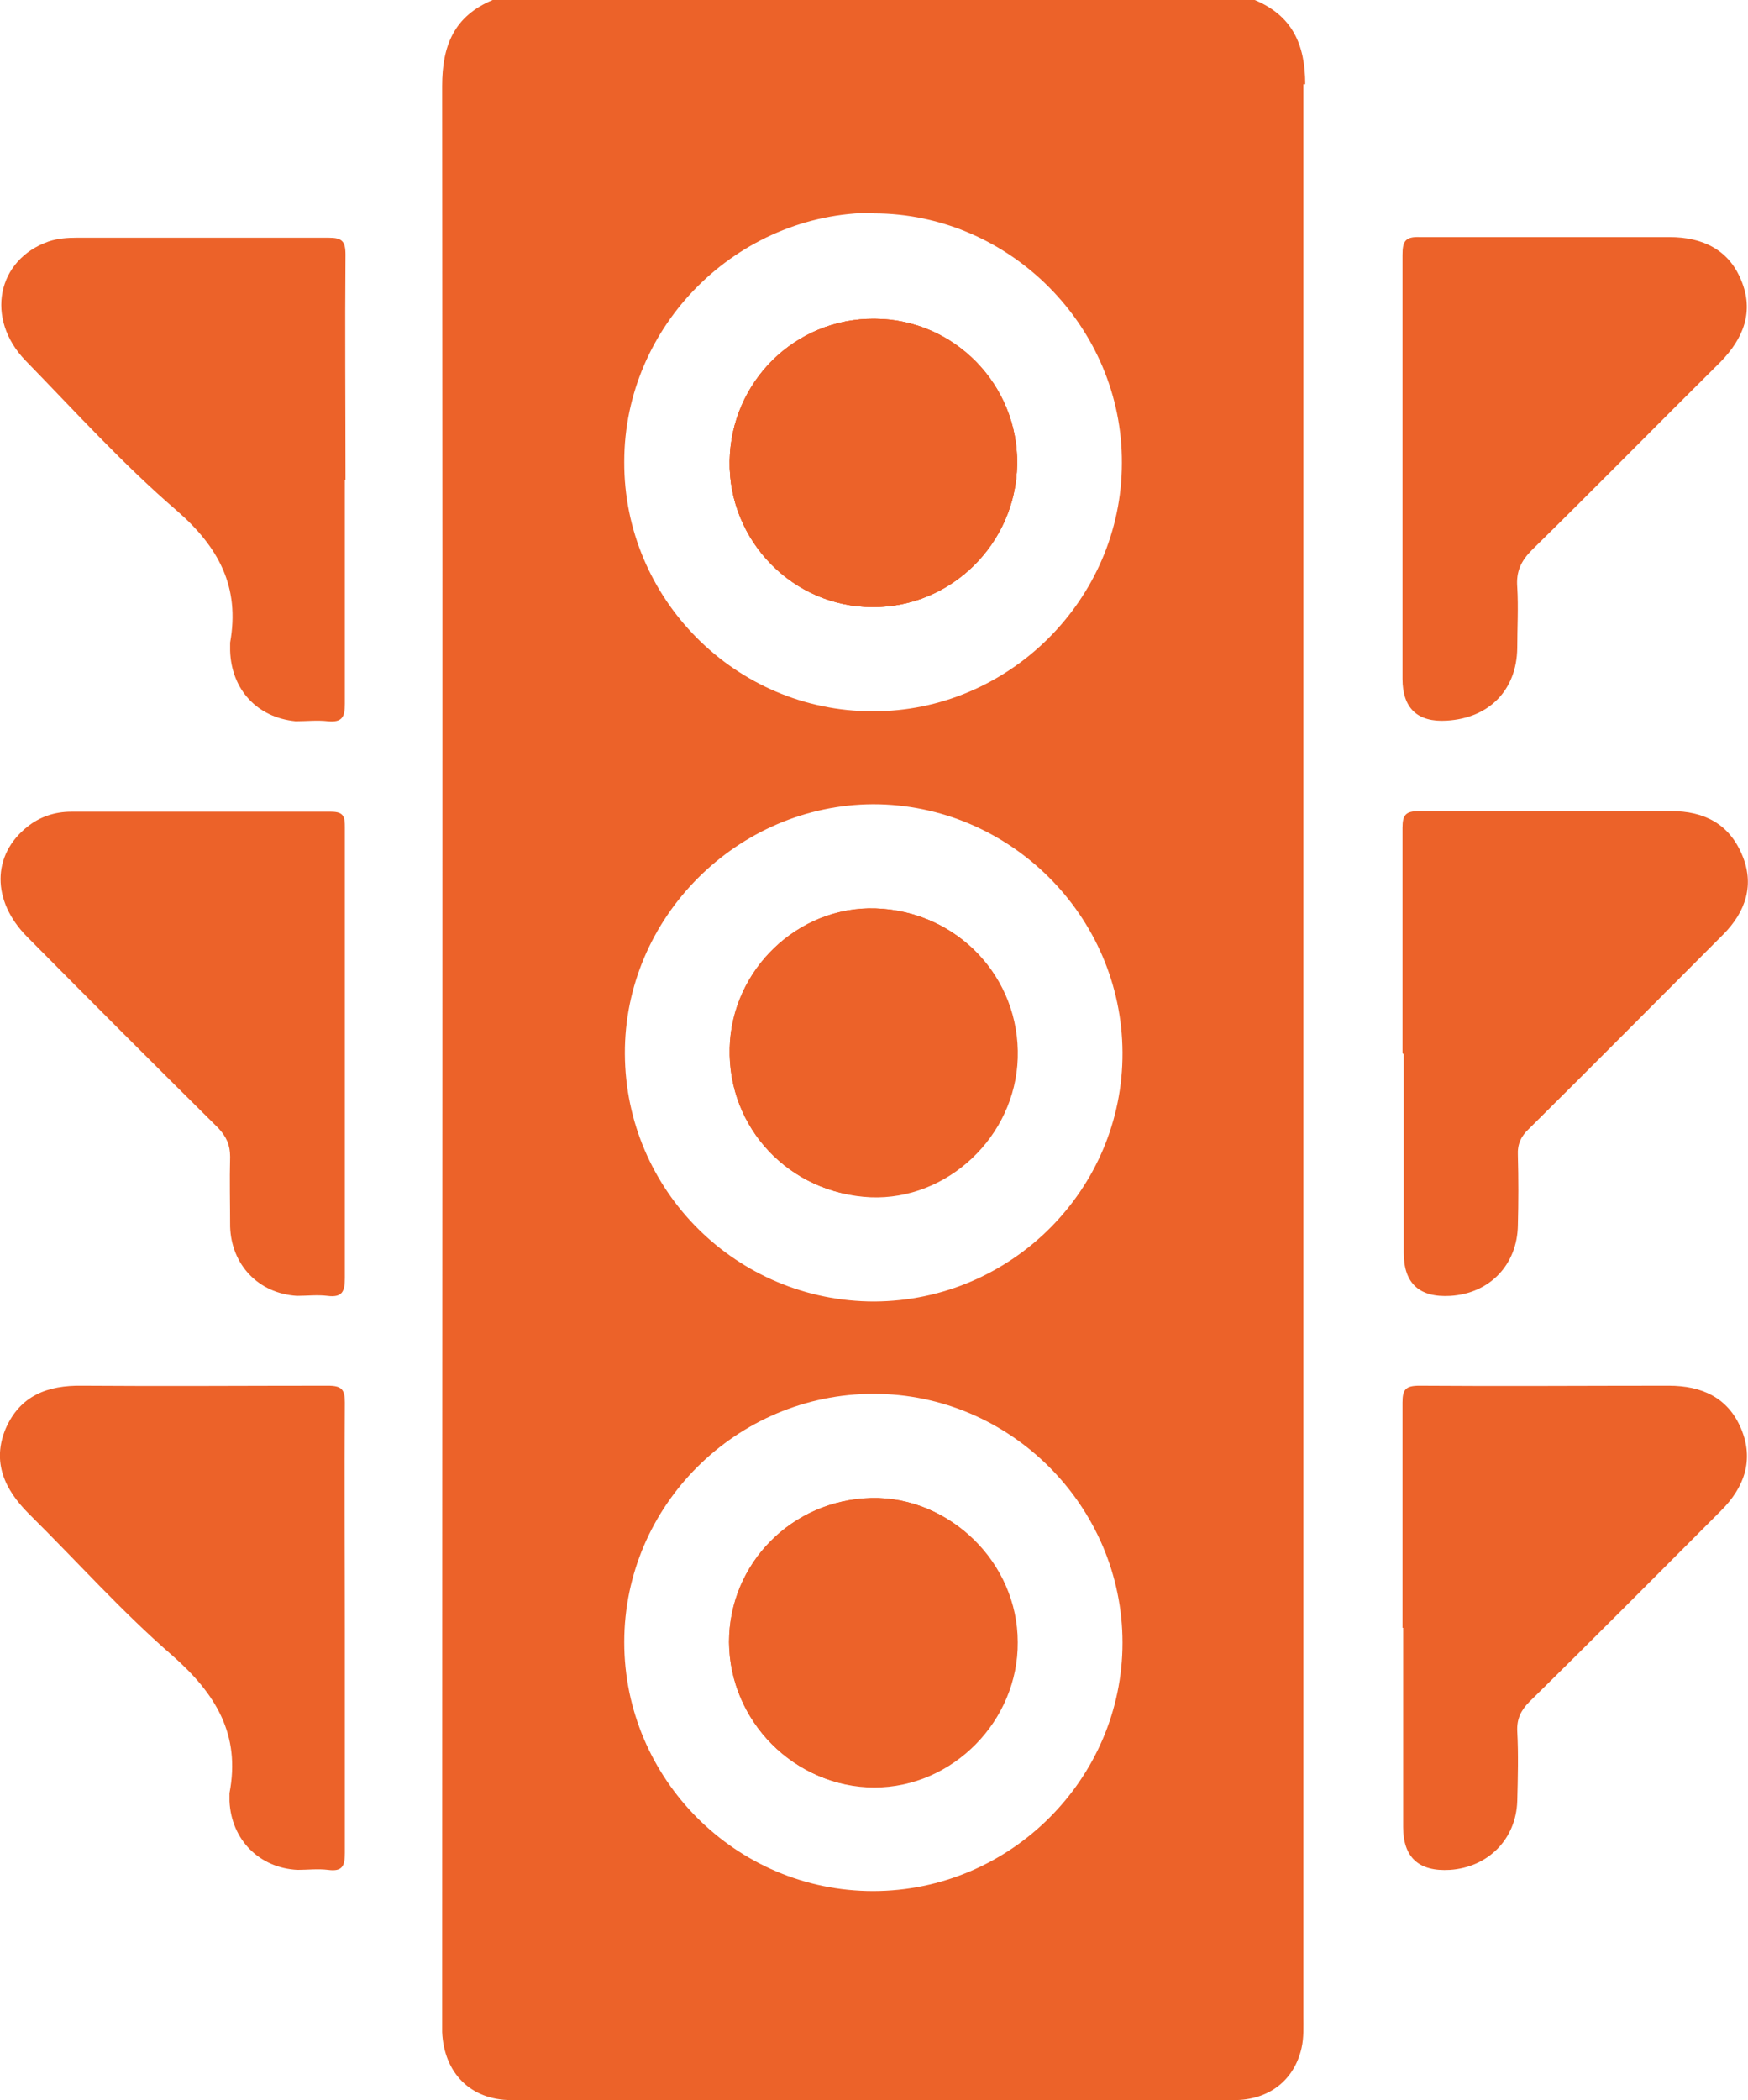 <?xml version="1.0" encoding="UTF-8"?>
<svg id="Layer_2" data-name="Layer 2" xmlns="http://www.w3.org/2000/svg" viewBox="0 0 28.03 33.66">
  <defs>
    <style>
      .cls-1 {
        fill: #ec6229;
        stroke-width: 0px;
      }
    </style>
  </defs>
  <g id="Layer_1-2" data-name="Layer 1">
    <g id="Layer_2-2" data-name="Layer 2">
      <g>
        <path class="cls-1" d="M16.31,7.45c-.02,1.26-1.06,2.29-2.32,2.28-1.27,0-2.31-1.06-2.29-2.34.02-1.27,1.05-2.29,2.32-2.28,1.28,0,2.31,1.06,2.29,2.33h0Z"/>
        <path class="cls-1" d="M14.05,14.57c-1.24-.04-2.31.98-2.34,2.24-.04,1.27.96,2.32,2.25,2.38,1.23.05,2.32-.97,2.36-2.23.04-1.29-.96-2.35-2.26-2.39h0ZM13.98,24.02c-1.27.03-2.28,1.06-2.28,2.31s1.06,2.32,2.32,2.32,2.31-1.07,2.3-2.33c0-1.27-1.08-2.33-2.33-2.3h-.01ZM14.05,14.57c-1.24-.04-2.31.98-2.34,2.24-.04,1.27.96,2.32,2.25,2.38,1.23.05,2.32-.97,2.36-2.23.04-1.29-.96-2.35-2.26-2.39h0ZM13.98,24.02c-1.27.03-2.28,1.06-2.28,2.31s1.06,2.32,2.32,2.32,2.31-1.07,2.3-2.33c0-1.27-1.08-2.33-2.33-2.3h-.01ZM14.05,14.57c-1.24-.04-2.31.98-2.34,2.24-.04,1.27.96,2.32,2.25,2.38,1.23.05,2.32-.97,2.36-2.23.04-1.29-.96-2.35-2.26-2.39h0ZM13.98,24.02c-1.27.03-2.28,1.06-2.28,2.31s1.06,2.32,2.32,2.32,2.31-1.07,2.3-2.33c0-1.27-1.08-2.33-2.33-2.3h-.01ZM14.05,14.57c-1.24-.04-2.31.98-2.34,2.24-.04,1.27.96,2.32,2.25,2.38,1.23.05,2.32-.97,2.36-2.23.04-1.29-.96-2.35-2.26-2.39h0ZM13.98,24.02c-1.27.03-2.28,1.06-2.28,2.31s1.06,2.32,2.32,2.32,2.31-1.07,2.3-2.33c0-1.27-1.08-2.33-2.33-2.3h-.01ZM20.93,1.35c0-.64-.21-1.1-.81-1.35H7.9c-.62.26-.81.73-.81,1.38.01,10.3,0,20.6,0,30.89v.3c.03.66.46,1.09,1.11,1.09h11.59c.55,0,.96-.31,1.08-.83.04-.17.03-.35.03-.52V1.35h.03ZM14.01,3.42c2.18,0,3.99,1.82,3.98,4,0,2.19-1.82,3.99-4,3.98-2.2,0-3.99-1.81-3.98-4,0-2.19,1.82-3.99,4-3.99h0ZM14,30.31c-2.2,0-3.99-1.8-3.99-3.99s1.8-3.98,4-3.98,3.99,1.81,3.99,3.99-1.8,3.98-4,3.98ZM14.02,20.86c-2.2,0-3.99-1.77-4-3.97-.01-2.18,1.8-3.99,3.98-4,2.19,0,3.99,1.79,4,3.98s-1.78,3.98-3.98,3.99ZM13.98,24.02c-1.27.03-2.28,1.06-2.28,2.31s1.06,2.32,2.32,2.32,2.31-1.07,2.3-2.33c0-1.27-1.08-2.33-2.33-2.3h-.01ZM14.05,14.57c-1.24-.04-2.31.98-2.34,2.24-.04,1.27.96,2.32,2.25,2.38,1.23.05,2.32-.97,2.36-2.23.04-1.29-.96-2.35-2.26-2.39h0ZM13.98,24.02c-1.27.03-2.28,1.06-2.28,2.31s1.06,2.32,2.32,2.32,2.31-1.07,2.3-2.33c0-1.27-1.08-2.33-2.33-2.3h-.01ZM14.05,14.57c-1.24-.04-2.31.98-2.34,2.24-.04,1.27.96,2.32,2.25,2.38,1.23.05,2.32-.97,2.36-2.23.04-1.29-.96-2.35-2.26-2.39h0ZM13.98,24.02c-1.27.03-2.28,1.06-2.28,2.31s1.06,2.32,2.32,2.32,2.31-1.07,2.3-2.33c0-1.27-1.08-2.33-2.33-2.3h-.01ZM14.05,14.57c-1.24-.04-2.31.98-2.34,2.24-.04,1.27.96,2.32,2.25,2.38,1.23.05,2.32-.97,2.36-2.23.04-1.29-.96-2.35-2.26-2.39h0ZM14.05,14.57c-1.24-.04-2.31.98-2.34,2.24-.04,1.27.96,2.32,2.25,2.38,1.23.05,2.32-.97,2.36-2.23.04-1.29-.96-2.35-2.26-2.39h0ZM14.05,14.57c-1.24-.04-2.31.98-2.34,2.24-.04,1.27.96,2.32,2.25,2.38,1.23.05,2.32-.97,2.36-2.23.04-1.29-.96-2.35-2.26-2.39h0Z"/>
        <path class="cls-1" d="M5.53,26.09v3.61c0,.21-.04.3-.27.27-.16-.02-.33,0-.49,0-.61-.03-1.06-.48-1.09-1.1v-.13c.18-.94-.22-1.59-.91-2.2-.82-.71-1.54-1.52-2.31-2.28-.39-.39-.59-.83-.37-1.36.23-.53.67-.7,1.23-.69,1.31.01,2.63,0,3.94,0,.22,0,.27.06.27.27-.01,1.2,0,2.41,0,3.61h0Z"/>
        <path class="cls-1" d="M22.49,26.09v-3.61c0-.21.05-.27.27-.27,1.33.01,2.67,0,4,0,.53,0,.95.19,1.16.69s.05.94-.32,1.31c-1.02,1.02-2.04,2.05-3.07,3.06-.14.14-.21.28-.2.48.02.37.01.74,0,1.12-.02.61-.47,1.06-1.08,1.1-.5.03-.75-.2-.75-.69v-3.19h0Z"/>
        <path class="cls-1" d="M5.53,7.67v3.61c0,.21-.04.3-.27.28-.17-.02-.35,0-.52,0-.62-.06-1.03-.51-1.05-1.13v-.13c.16-.89-.18-1.53-.86-2.12-.86-.74-1.63-1.59-2.42-2.4-.65-.67-.46-1.62.37-1.91.15-.05.3-.06.45-.06h4.04c.21,0,.27.05.27.27-.01,1.2,0,2.41,0,3.61h-.01Z"/>
        <path class="cls-1" d="M22.49,7.67v-3.58c0-.22.04-.3.28-.29,1.33,0,2.67,0,4,0,.53,0,.95.2,1.15.69.21.5.04.93-.33,1.31-1.01,1-2.01,2.02-3.02,3.01-.18.18-.26.35-.24.6.02.33,0,.66,0,.98-.01.67-.45,1.12-1.13,1.16-.47.03-.71-.2-.71-.67v-3.22h0Z"/>
        <path class="cls-1" d="M5.53,16.9v3.58c0,.22-.04.32-.28.29-.16-.02-.33,0-.49,0-.62-.04-1.05-.5-1.07-1.11,0-.37-.01-.74,0-1.12,0-.19-.06-.32-.19-.46-1.03-1.02-2.05-2.04-3.06-3.06-.58-.58-.57-1.32,0-1.77.2-.16.44-.24.7-.24h4.17c.21,0,.22.09.22.25v3.64h0Z"/>
        <path class="cls-1" d="M22.49,16.88v-3.61c0-.21.05-.27.27-.27,1.35,0,2.69,0,4.04,0,.52,0,.92.2,1.13.69.21.48.07.92-.3,1.29-1.04,1.04-2.07,2.08-3.11,3.11-.13.12-.19.25-.18.43.01.37.01.74,0,1.12-.01.63-.45,1.09-1.08,1.13-.5.03-.75-.2-.75-.69v-3.18l-.02-.02Z"/>
        <path class="cls-1" d="M16.31,16.95c-.04,1.26-1.13,2.28-2.36,2.23-1.29-.05-2.28-1.1-2.25-2.38.03-1.26,1.1-2.28,2.34-2.24,1.3.04,2.31,1.1,2.26,2.39h0Z"/>
        <path class="cls-1" d="M16.31,7.45c-.02,1.26-1.06,2.29-2.32,2.28-1.27,0-2.31-1.06-2.29-2.34.02-1.27,1.05-2.29,2.32-2.28,1.28,0,2.31,1.06,2.29,2.33h0Z"/>
        <path class="cls-1" d="M16.31,26.31c0,1.27-1.03,2.33-2.3,2.33s-2.31-1.05-2.32-2.32c0-1.26,1.01-2.28,2.28-2.31,1.25-.03,2.32,1.03,2.33,2.3h.01Z"/>
        <path class="cls-1" d="M16.31,16.95c-.04,1.26-1.13,2.28-2.36,2.23-1.29-.05-2.28-1.1-2.25-2.38.03-1.26,1.1-2.28,2.34-2.24,1.3.04,2.31,1.1,2.26,2.39h0Z"/>
        <path class="cls-1" d="M16.31,7.45c-.02,1.26-1.06,2.29-2.32,2.28-1.27,0-2.31-1.06-2.29-2.34.02-1.27,1.05-2.29,2.32-2.28,1.28,0,2.31,1.06,2.29,2.33h0Z"/>
        <path class="cls-1" d="M16.31,26.31c0,1.27-1.03,2.33-2.3,2.33s-2.31-1.05-2.32-2.32c0-1.26,1.01-2.28,2.28-2.31,1.25-.03,2.32,1.03,2.33,2.3h.01Z"/>
      </g>
    </g>
  </g>
</svg>